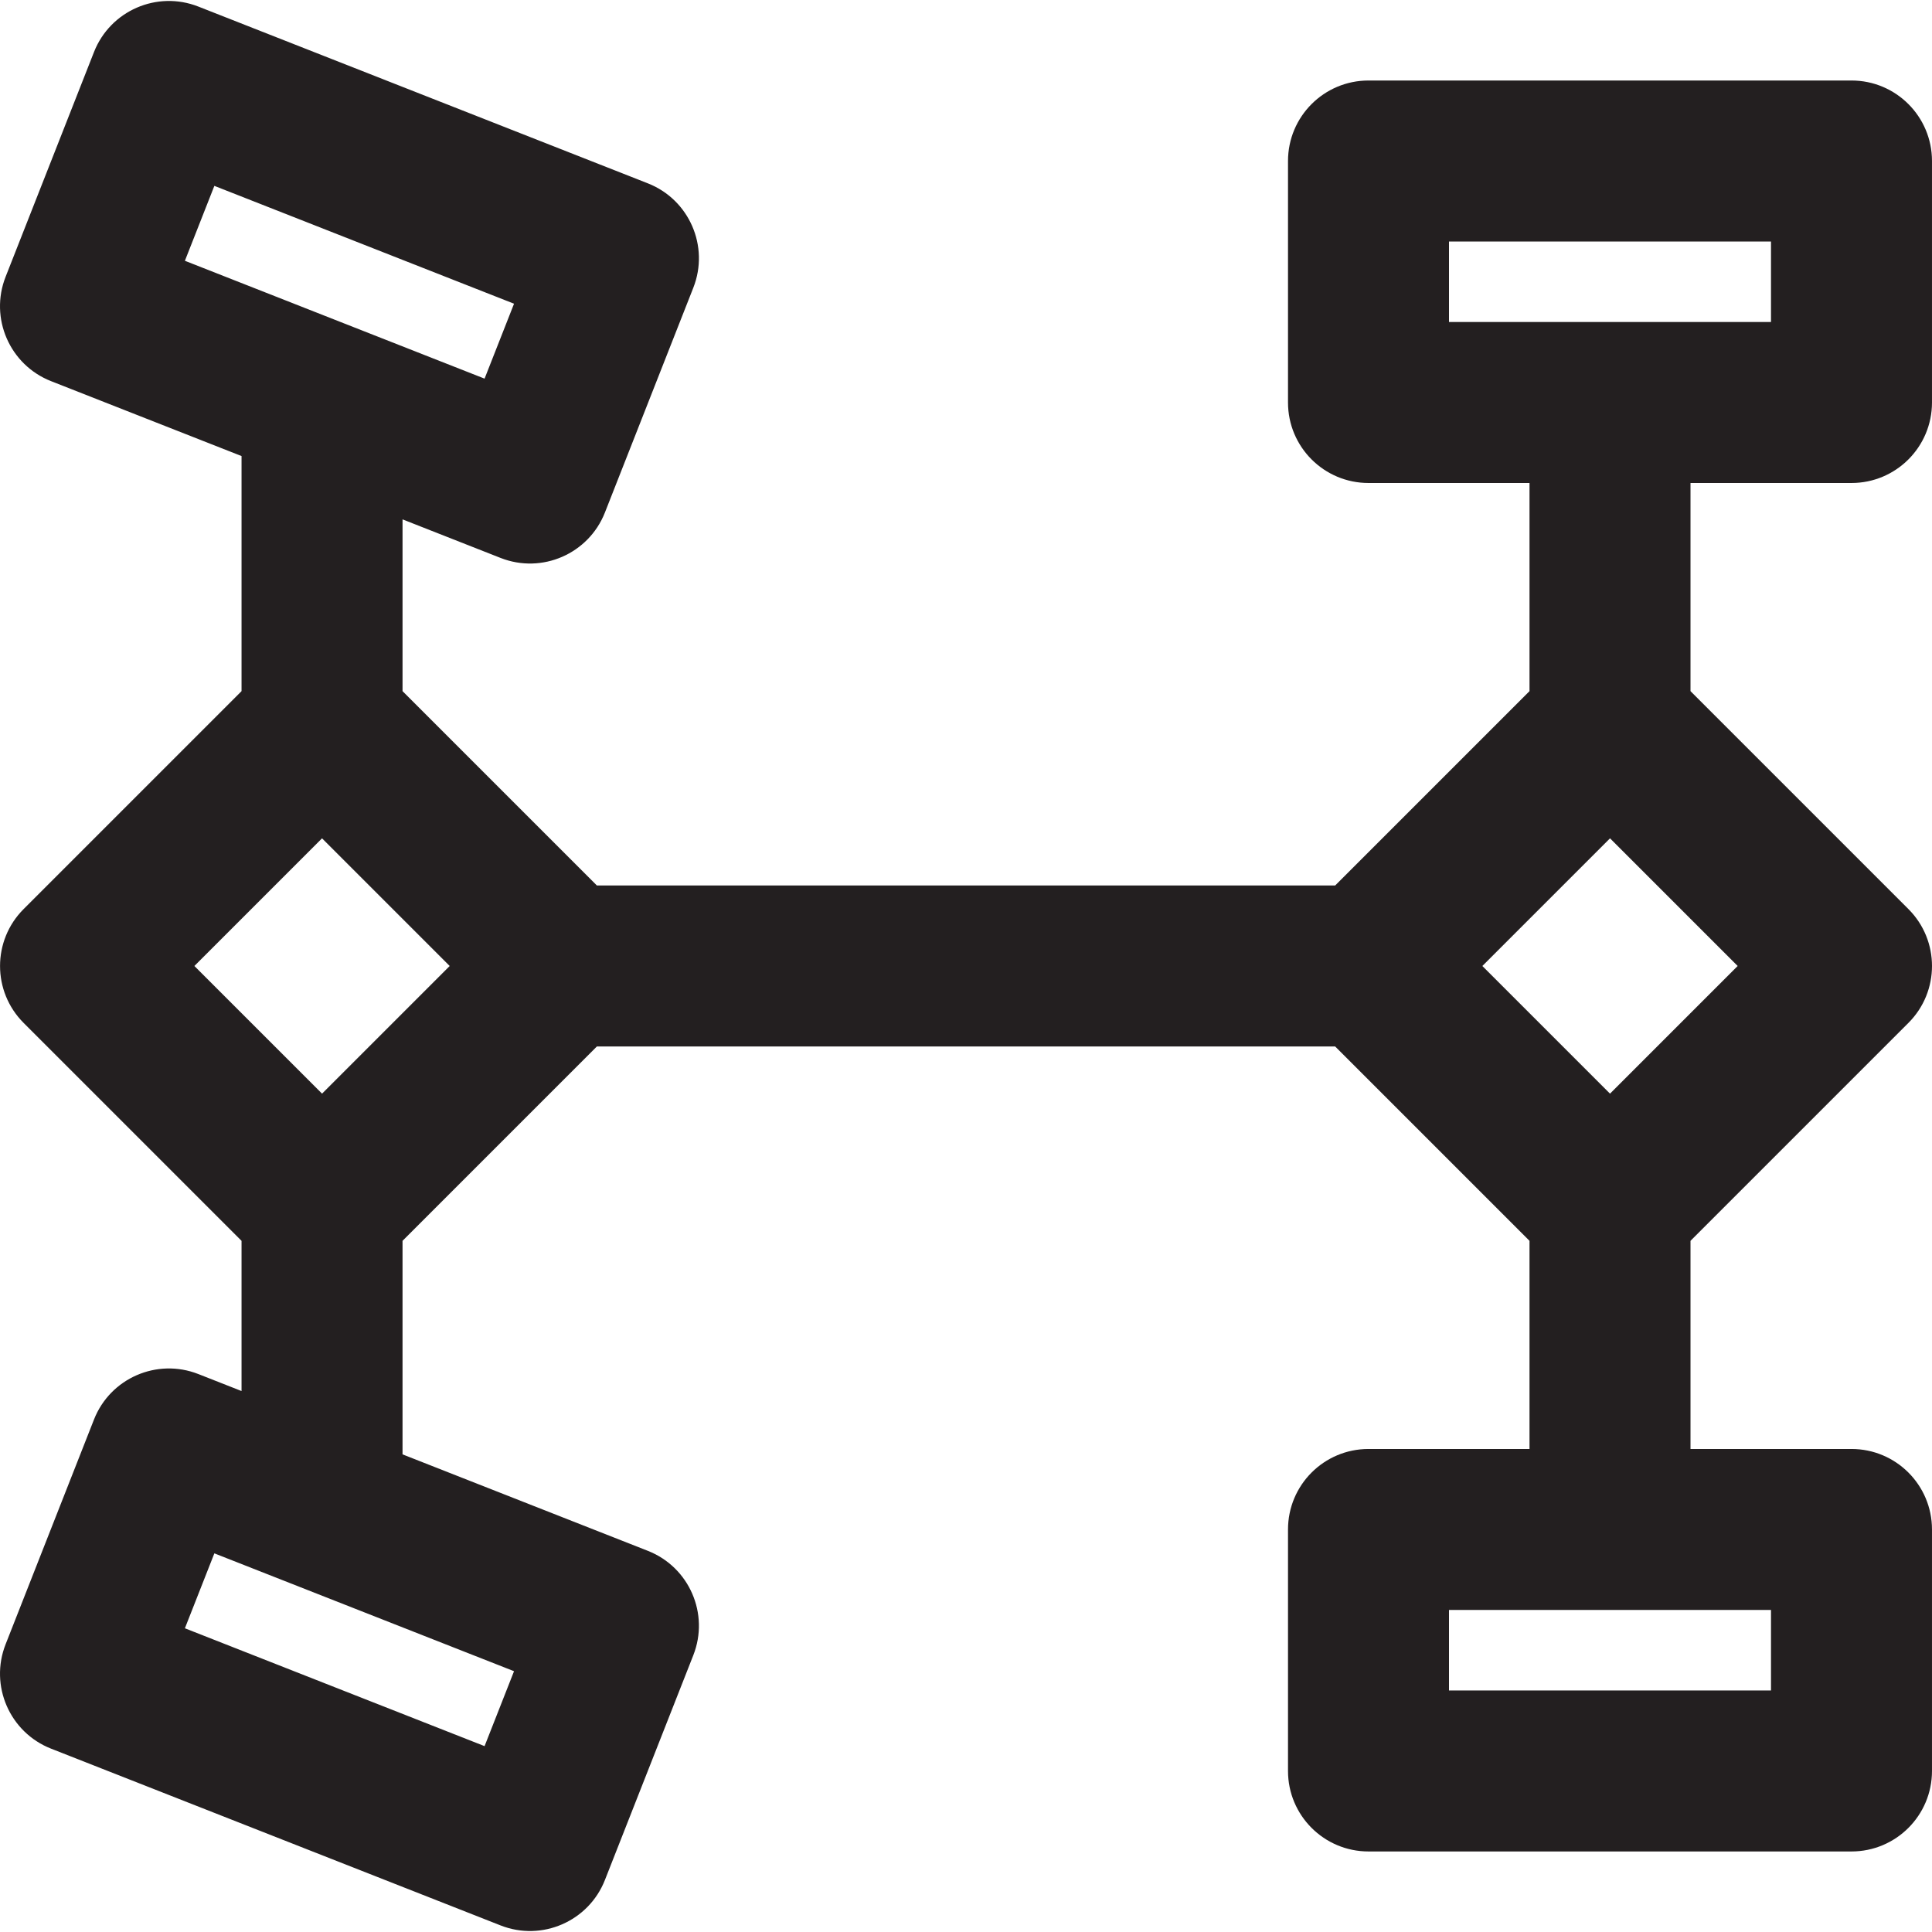 <?xml version="1.0" encoding="iso-8859-1"?>
<!-- Uploaded to: SVG Repo, www.svgrepo.com, Generator: SVG Repo Mixer Tools -->
<svg height="80px" width="80px" version="1.1" id="Layer_1" xmlns="http://www.w3.org/2000/svg" xmlns:xlink="http://www.w3.org/1999/xlink" 
	 viewBox="0 0 491.532 491.532" xml:space="preserve">

<defs>

<style>
.cls-1{
    fill:#231f20;
}
</style>

</defs>
<g>
	<g>
		<path class="cls-1" d="M471.05,368.643h-40.958v-52.957l55.442-55.442c7.998-7.998,7.998-20.965,0-28.963l-55.442-55.442v-52.957h40.958
			c11.311,0,20.48-9.169,20.48-20.48v-61.44c0-11.311-9.169-20.48-20.48-20.48H348.17c-11.311,0-20.48,9.169-20.48,20.48v61.44
			c0,11.311,9.169,20.48,20.48,20.48h40.962v52.957l-49.443,49.443H151.855l-49.443-49.443v-43.701l24.939,9.808
			c10.526,4.14,22.415-1.038,26.554-11.564l22.487-57.18c4.14-10.526-1.038-22.415-11.564-26.554L50.468,1.673
			c-10.526-4.14-22.415,1.038-26.554,11.564L1.426,70.417c-4.14,10.526,1.038,22.415,11.564,26.554l48.461,19.058v59.81
			L6.01,231.281c-7.998,7.998-7.998,20.965,0,28.963l55.442,55.442v38.219l-10.984-4.32c-10.526-4.14-22.415,1.038-26.554,11.564
			L1.426,418.33c-4.14,10.526,1.038,22.415,11.564,26.554l114.36,44.974c10.526,4.14,22.415-1.038,26.554-11.564l22.487-57.18
			c4.14-10.526-1.038-22.415-11.564-26.554l-62.417-24.546v-54.328l49.443-49.443h187.834l49.443,49.443v52.957H348.17
			c-11.311,0-20.48,9.169-20.48,20.48v61.44c0,11.311,9.169,20.48,20.48,20.48h122.88c11.311,0,20.48-9.169,20.48-20.48v-61.44
			C491.53,377.812,482.36,368.643,471.05,368.643z M368.65,61.443h81.92v20.48h-81.92V61.443z M54.536,47.287l76.242,29.983
			l-7.496,19.062L47.04,66.349L54.536,47.287z M123.282,444.245L47.04,414.261l7.496-19.062l76.242,29.984L123.282,444.245z
			 M81.932,278.24l-32.477-32.477l32.477-32.477l32.477,32.477L81.932,278.24z M409.612,213.286l32.477,32.477l-32.477,32.477
			l-32.477-32.477L409.612,213.286z M450.57,430.083h-81.92v-20.48h81.92V430.083z"/>
	</g>
</g>
</svg>
